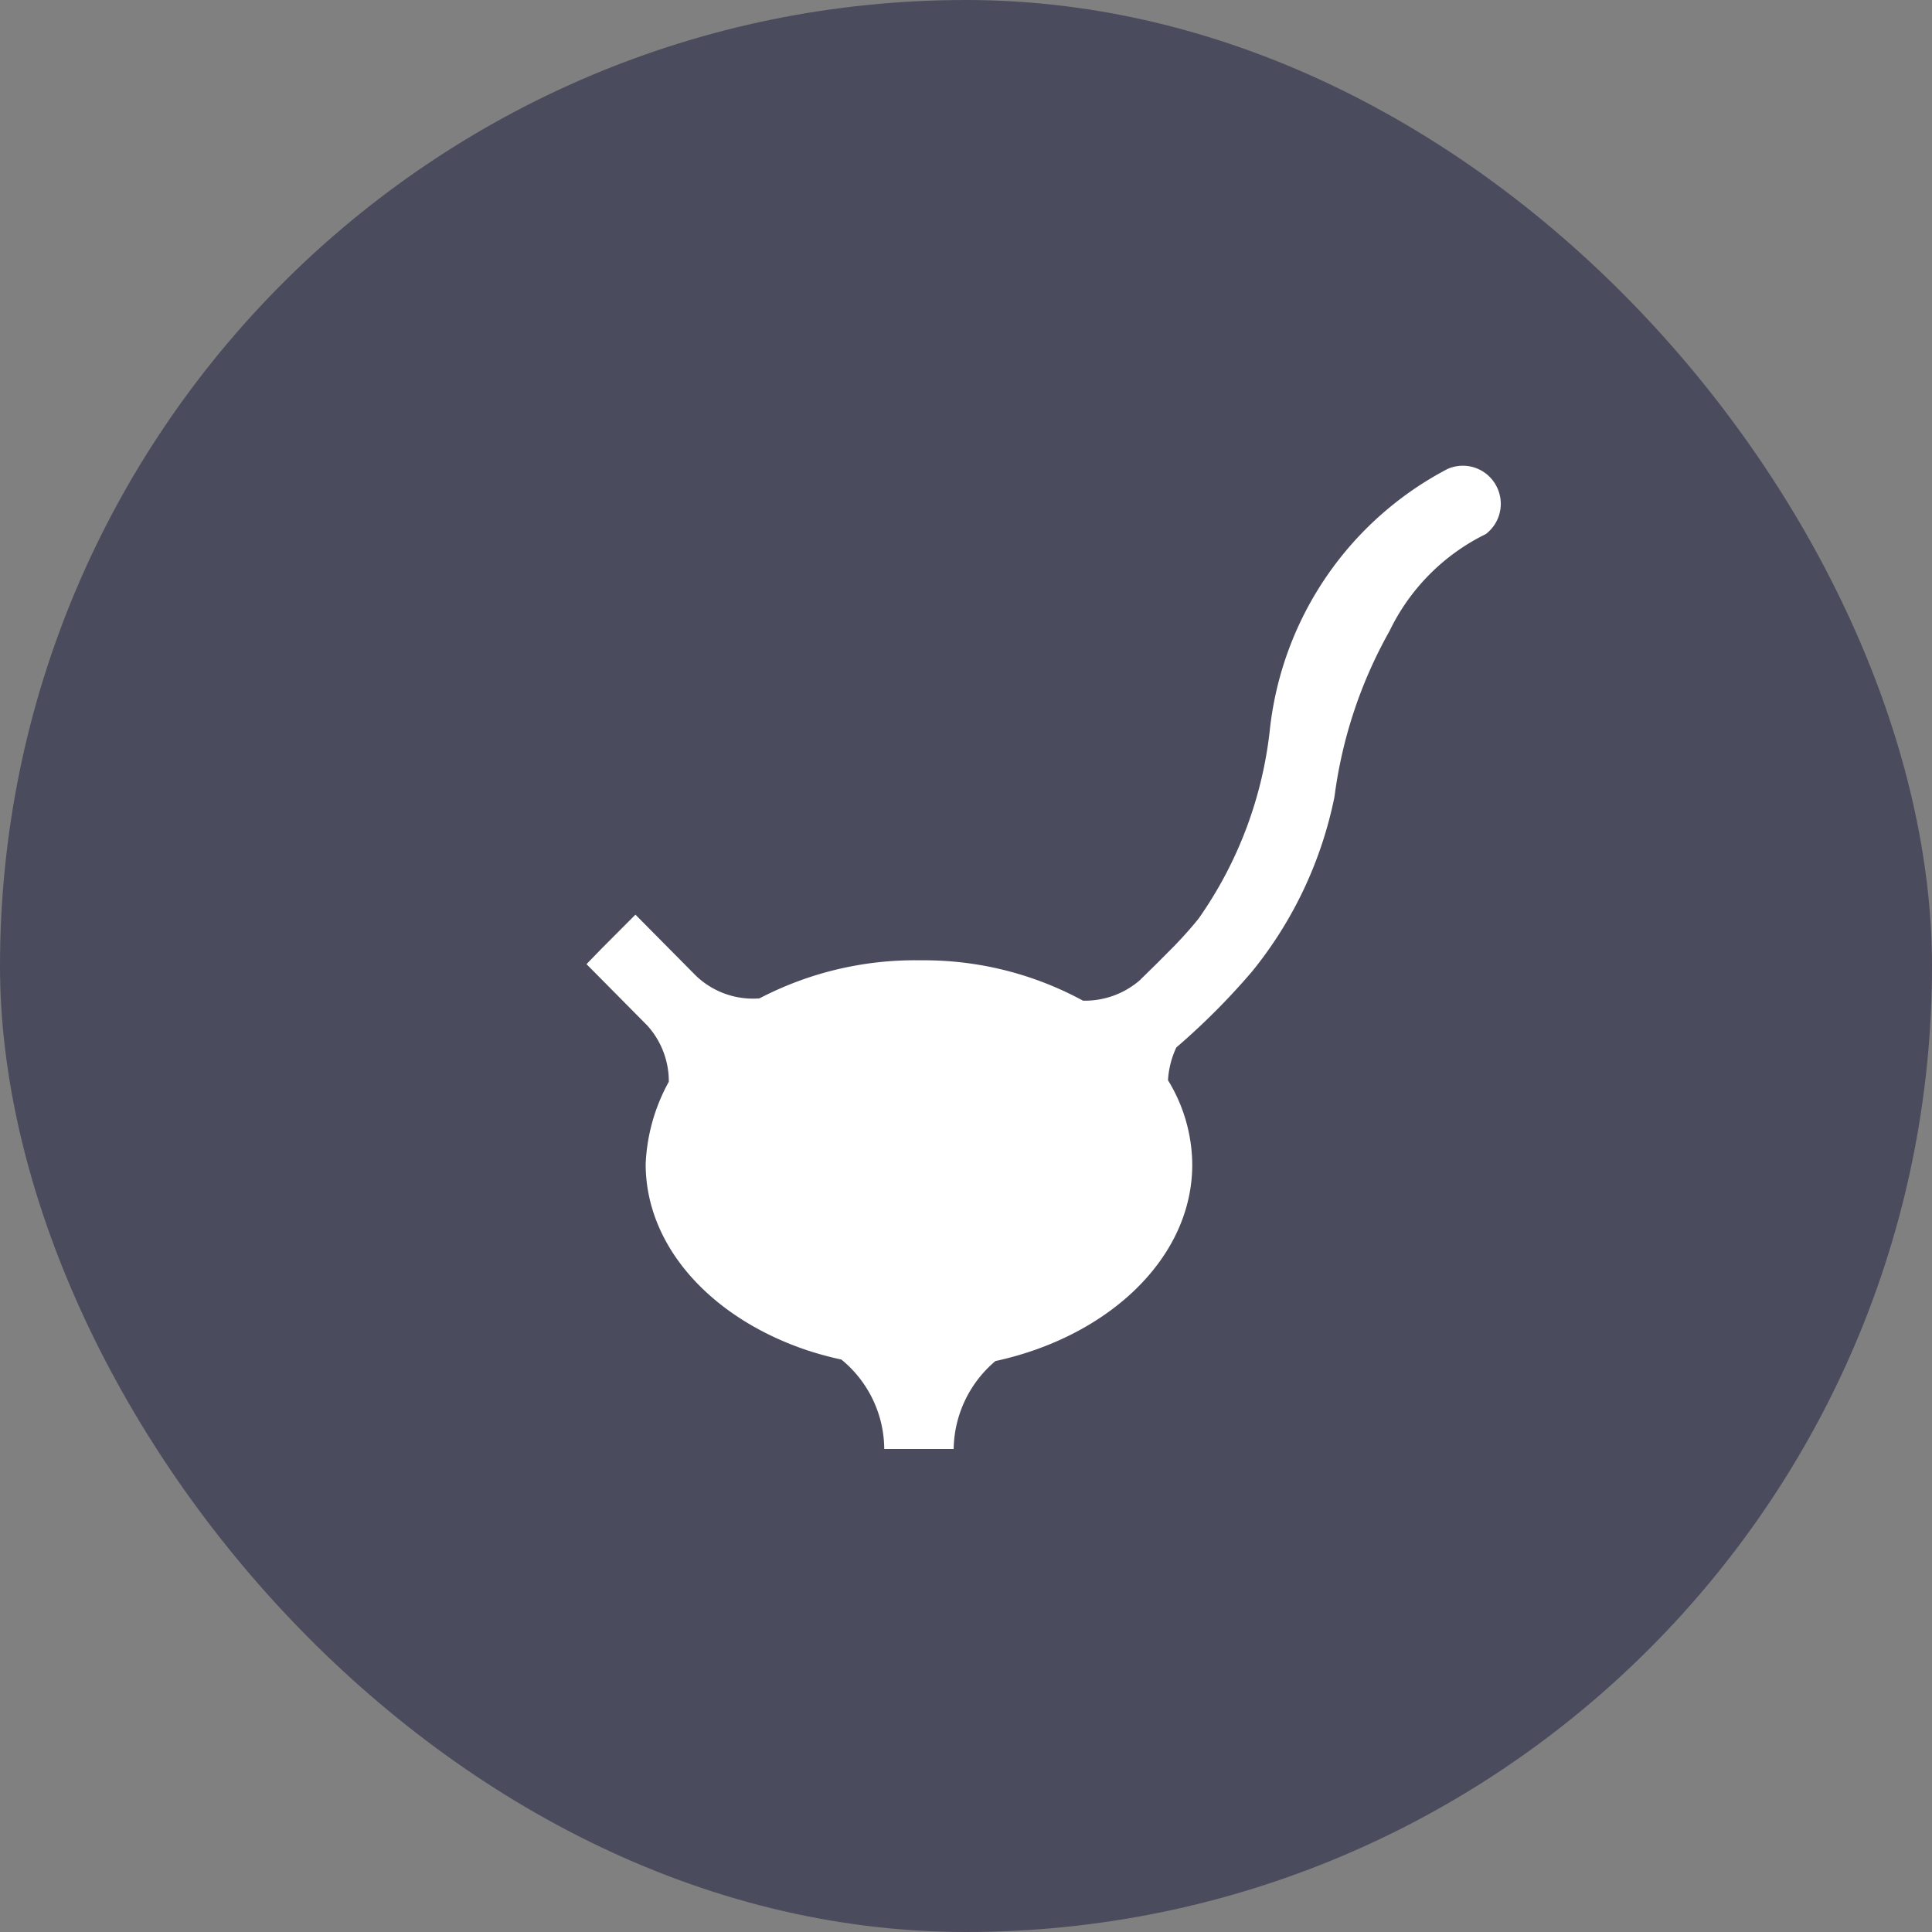 <svg xmlns="http://www.w3.org/2000/svg" width="112" height="112" fill="none" viewBox="0 0 112 112">
    <rect x="0" y="0" width="112" height="112" fill="#808080" stroke="none"/>
    <g clip-path="url(#a)">
        <rect width="112" height="112" fill="#4B4B5E" rx="56"/>
        <path fill="#fff" d="M83.914 27.187a19.4 19.4 0 0 0-7.012 6.226 19.45 19.45 0 0 0-3.278 8.8 23.44 23.44 0 0 1-4.134 11.031c-.44.551-.902 1.059-1.386 1.566l-1.033 1.037-1.011.993a4.87 4.87 0 0 1-3.277 1.17 19.3 19.3 0 0 0-9.411-2.34 19.5 19.5 0 0 0-9.345 2.207 4.78 4.78 0 0 1-3.694-1.324l-3.496-3.53-1.98 1.986-.857.883 3.518 3.552a4.82 4.82 0 0 1 1.254 3.265 10.8 10.8 0 0 0-1.342 4.766c0 4.81 3.826 8.935 9.323 10.789q.997.33 2.023.551A6.75 6.75 0 0 1 51.261 84h4.024a6.8 6.8 0 0 1 2.419-5.097c6.596-1.434 11.412-6 11.412-11.384a9.44 9.44 0 0 0-1.407-4.898 5.2 5.2 0 0 1 .483-1.898 40.5 40.5 0 0 0 4.398-4.412 23.4 23.4 0 0 0 4.772-10.127 26.5 26.5 0 0 1 3.188-9.598 12.1 12.1 0 0 1 5.585-5.626 2.207 2.207 0 0 0 .56-2.876 2.192 2.192 0 0 0-2.78-.897"/>
    </g>
    <defs>
        <clipPath id="a">
            <path fill="#fff" d="M0 0h112v112H0z"/>
        </clipPath>
    </defs>
</svg>